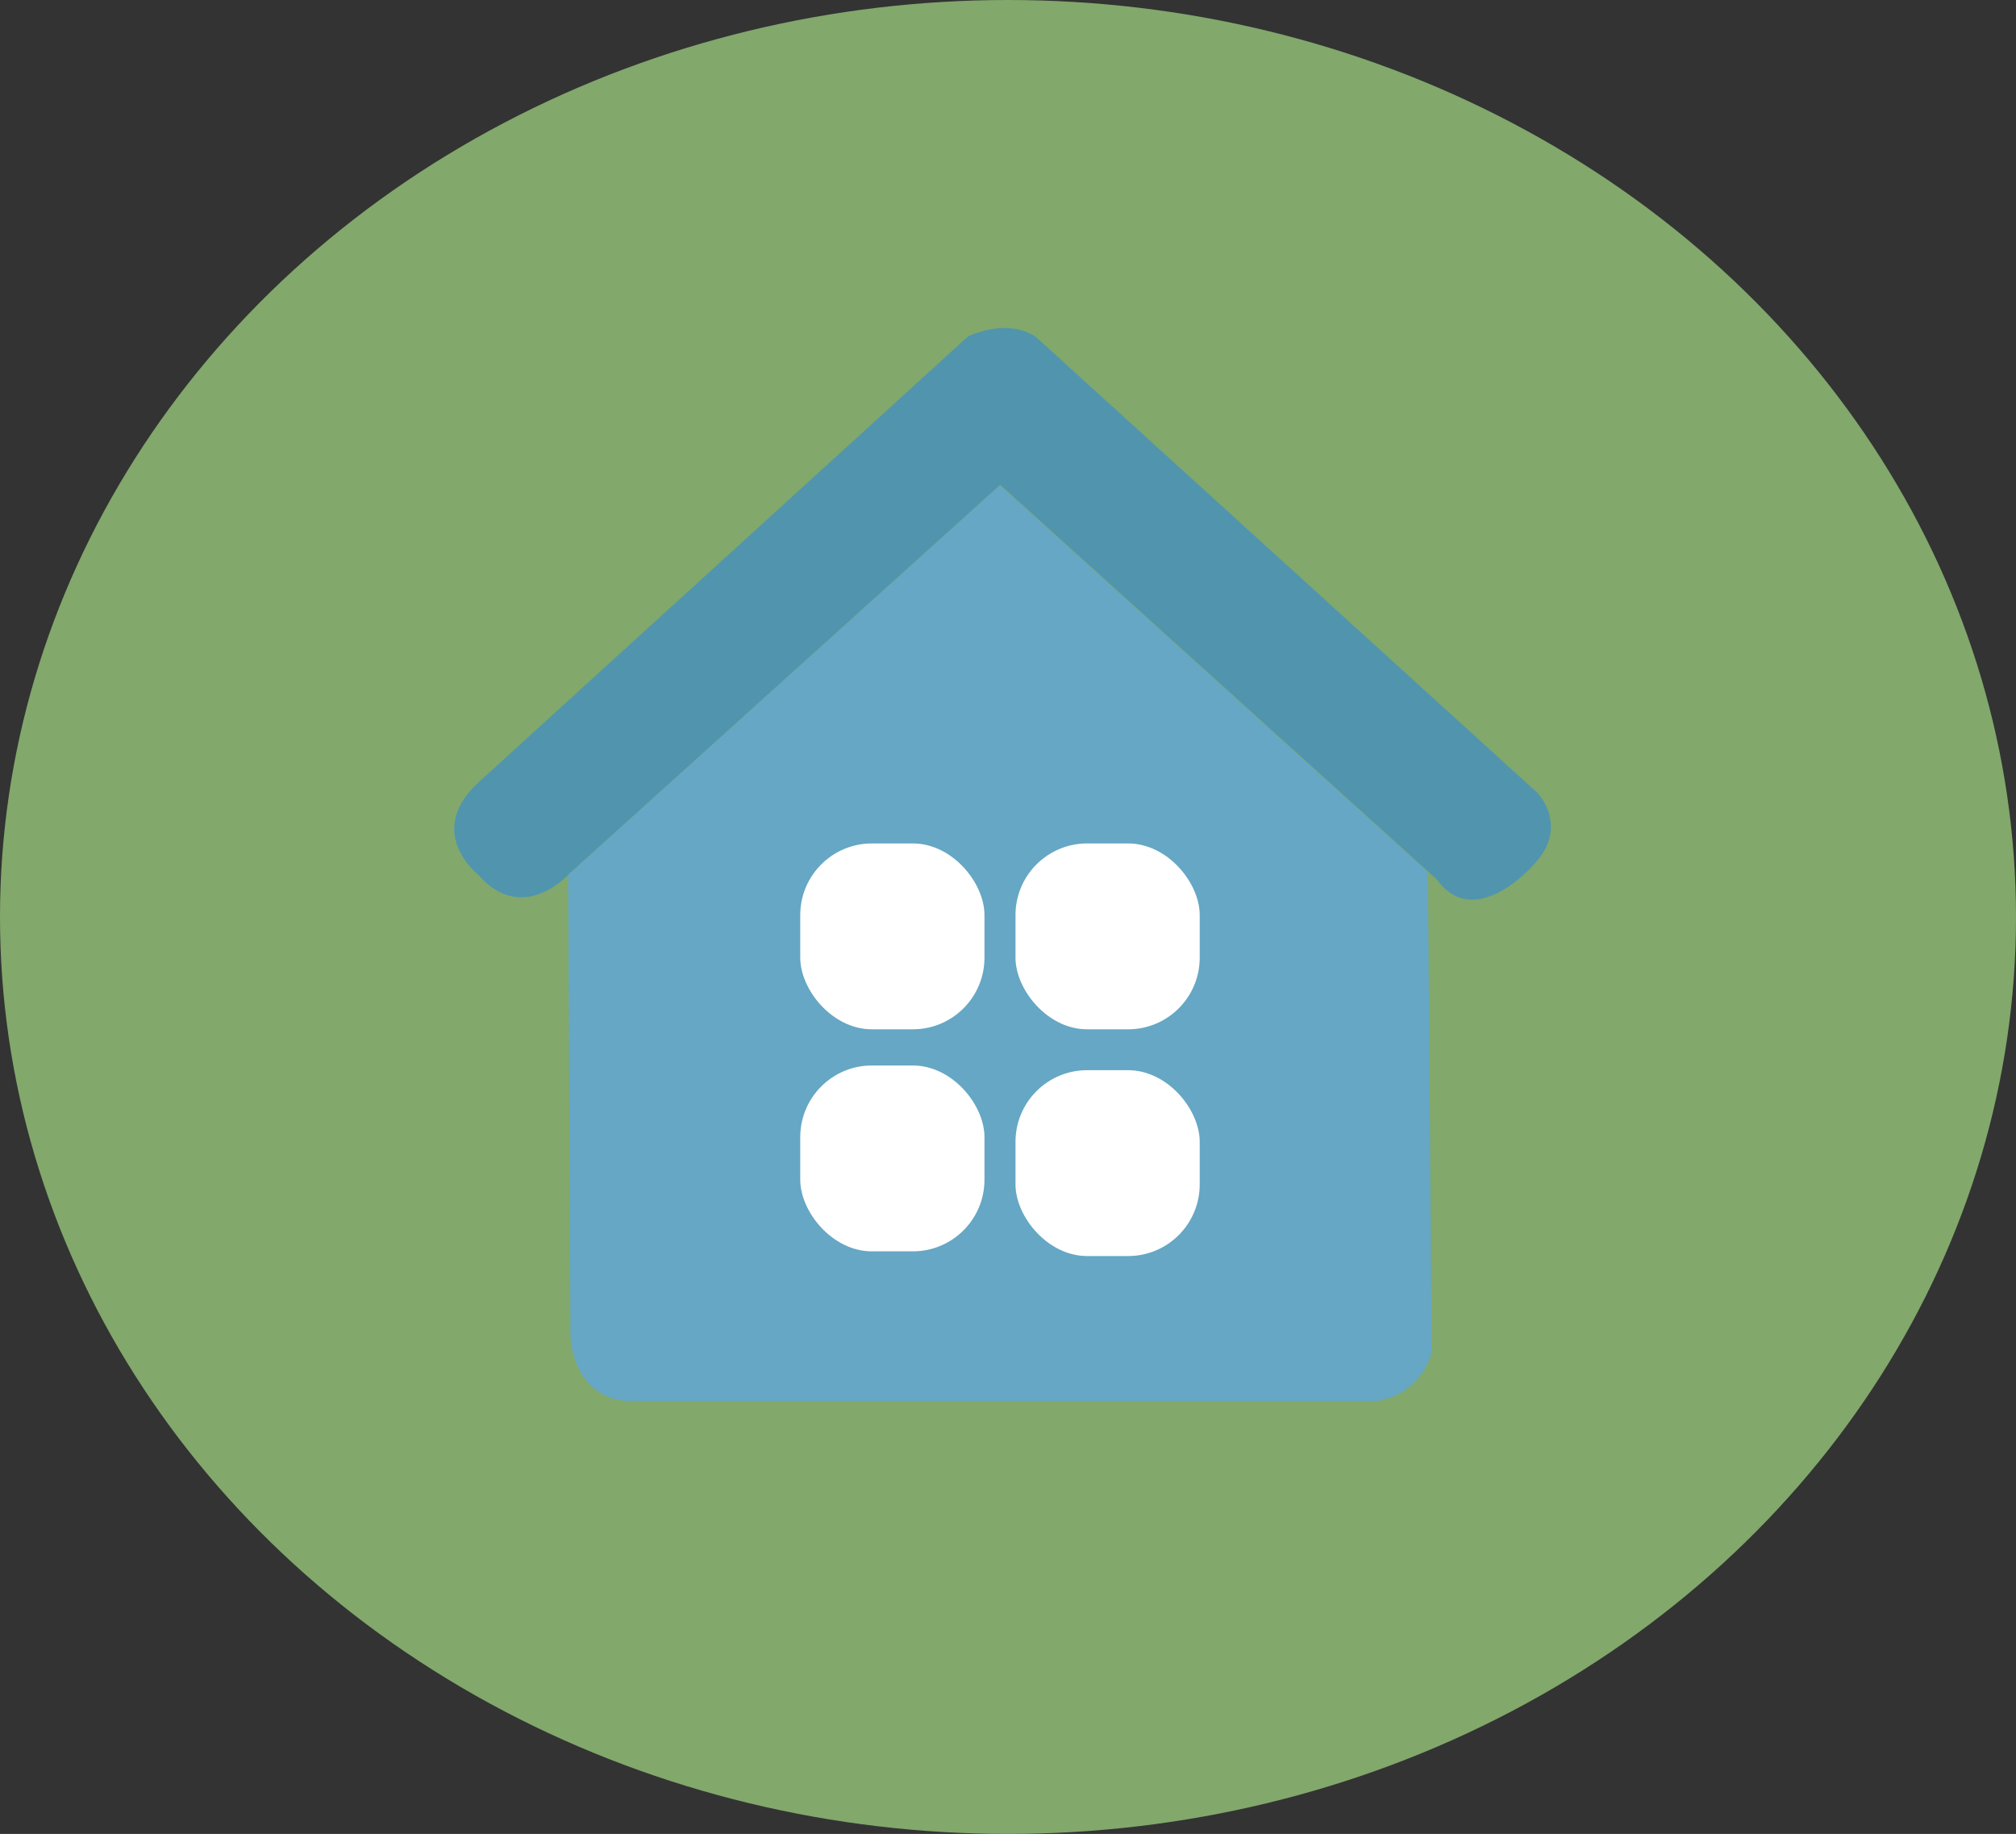 <?xml version="1.0" encoding="UTF-8"?>
<svg id="Capa_2" data-name="Capa 2" xmlns="http://www.w3.org/2000/svg" viewBox="0 0 137.12 124.72">
  <rect x="0" y="0" width="137.12" height="124.72" fill="#333333" stroke="none"/>
  <defs>
    <style>
      .cls-1 {
        fill: #5095ad;
      }

      .cls-1, .cls-2, .cls-3, .cls-4 {
        stroke-width: 0px;
      }

      .cls-2 {
        fill: #82a86c;
      }

      .cls-3 {
        fill: #65a7c4;
      }

      .cls-4 {
        fill: #fff;
      }
    </style>
  </defs>
  <g id="Capa_1-2" data-name="Capa 1">
    <g>
      <ellipse class="cls-2" cx="68.56" cy="62.36" rx="68.56" ry="62.36"/>
      <g>
        <path class="cls-1" d="M38.65,59.49s-3.13,3.45-6.12,0c0,0-3.68-2.86,0-6.27l33.3-30.33s2.54-1.31,4.6,0l34.12,31.01s2.27,2.3-.25,4.92c0,0-3.98,4.59-6.58.98l-29.69-26.83-29.37,26.5Z"/>
        <path class="cls-3" d="M38.81,91s.16,3.94,3.74,4.27h51.05s2.8-.16,3.78-3.28l-.26-32.69-29.11-26.3-29.37,26.5.16,31.51Z"/>
        <rect class="cls-4" x="69.07" y="57.36" width="12.53" height="12.64" rx="4.87" ry="4.87"/>
        <rect class="cls-4" x="69.07" y="72.78" width="12.53" height="12.64" rx="4.87" ry="4.87"/>
        <rect class="cls-4" x="54.43" y="72.46" width="12.53" height="12.64" rx="4.87" ry="4.87"/>
        <rect class="cls-4" x="54.43" y="57.36" width="12.53" height="12.64" rx="4.87" ry="4.87"/>
      </g>
    </g>
  </g>
</svg>